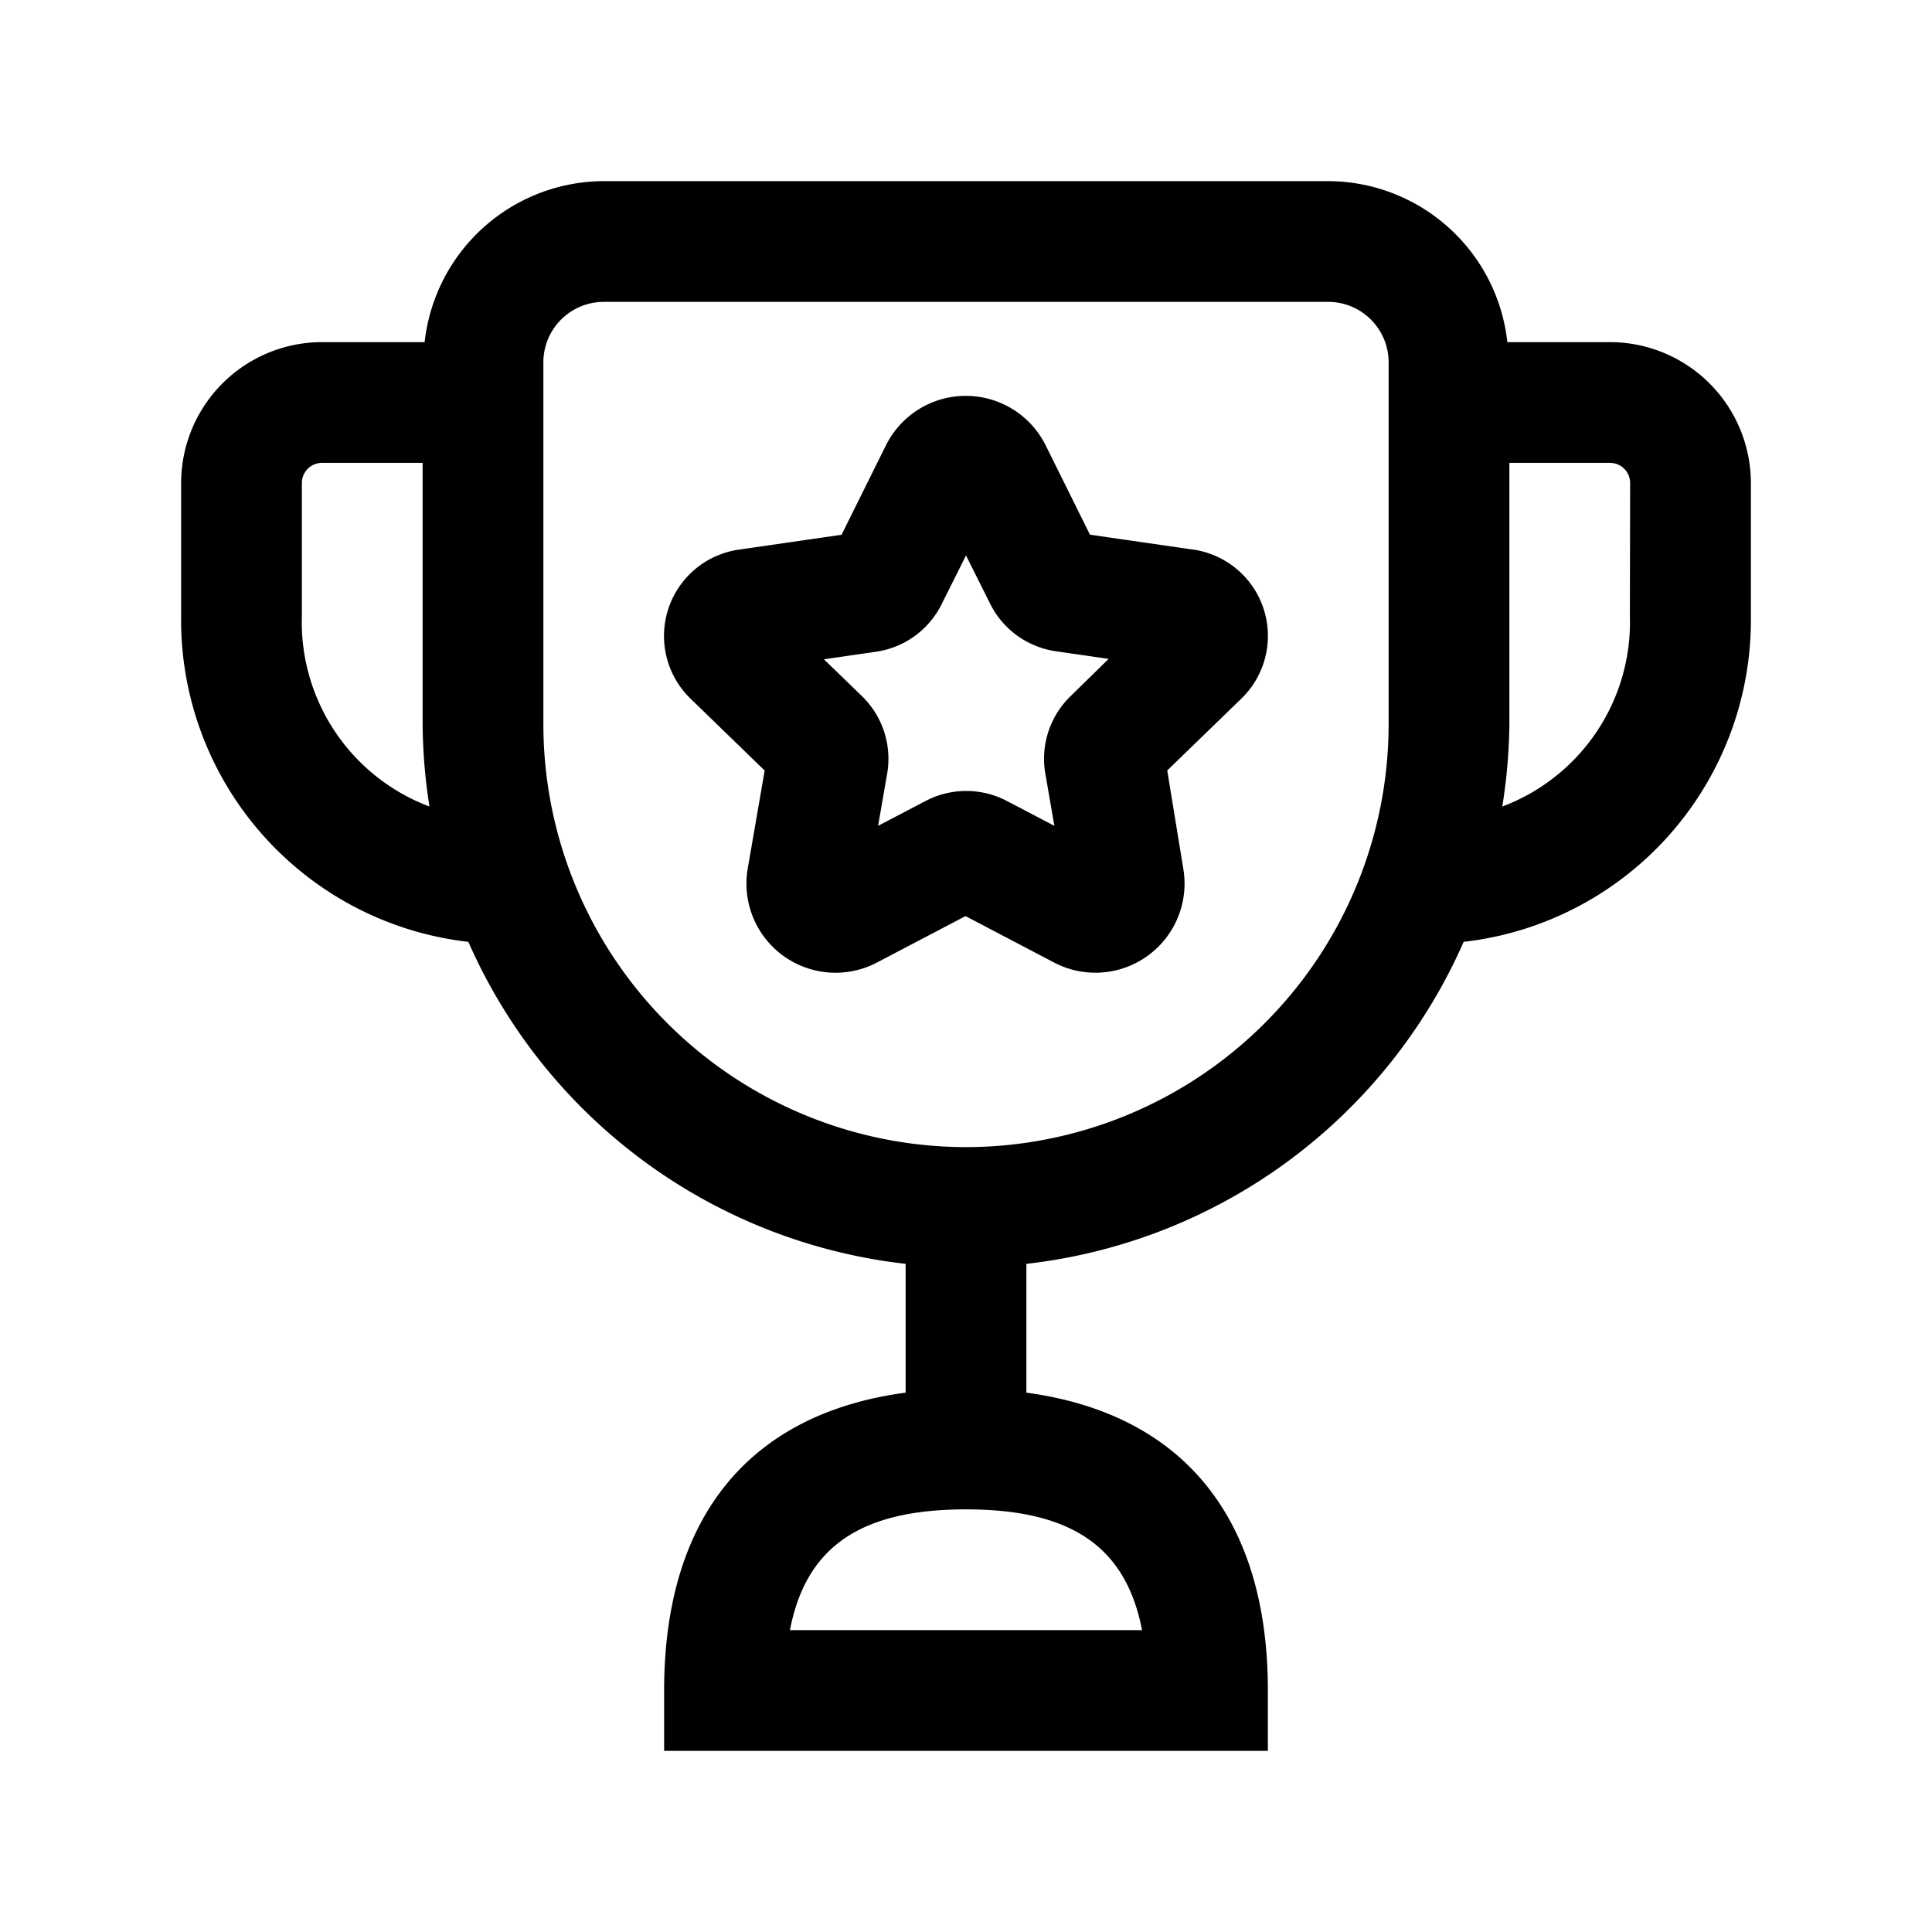 <svg id="Layer" xmlns="http://www.w3.org/2000/svg" viewBox="0 0 24 24"><path id="trophy-star" class="cls-1" d="M20,4.25H18.725a2.246,2.246,0,0,0-2.225-2h-9a2.246,2.246,0,0,0-2.225,2H4A1.752,1.752,0,0,0,2.25,6V7.65A4.024,4.024,0,0,0,5.818,11.7a6.765,6.765,0,0,0,5.432,4v1.6c-1.938.258-3,1.543-3,3.7v.75h7.5V21c0-2.153-1.062-3.438-3-3.7v-1.6a6.765,6.765,0,0,0,5.432-4A4.024,4.024,0,0,0,21.75,7.65V6A1.752,1.752,0,0,0,20,4.25ZM3.75,7.65V6A.25.25,0,0,1,4,5.75H5.25V9a6.844,6.844,0,0,0,.085,1.019A2.448,2.448,0,0,1,3.75,7.65Zm10.437,12.6H9.813c.2-1.043.887-1.5,2.187-1.5S13.985,19.207,14.187,20.25ZM12,14.25H12A5.256,5.256,0,0,1,6.75,9V4.5a.751.751,0,0,1,.75-.75h9a.751.751,0,0,1,.75.75V9A5.256,5.256,0,0,1,12,14.25Zm8.247-6.6a2.448,2.448,0,0,1-1.585,2.369A6.844,6.844,0,0,0,18.75,9V5.75H20a.25.25,0,0,1,.25.25Zm-5.429-.823-1.278-.185-.55-1.109a1.108,1.108,0,0,0-1.985,0l-.551,1.11-1.278.185a1.084,1.084,0,0,0-.6,1.849l.923.895-.21,1.215a1.107,1.107,0,0,0,1.605,1.17l1.1-.577,1.1.577a1.107,1.107,0,0,0,1.605-1.167L14.5,9.571l.923-.895a1.084,1.084,0,0,0-.6-1.849ZM11.648,6.2h0ZM13.3,8.647a1.083,1.083,0,0,0-.315.961l.113.651-.592-.31a1.087,1.087,0,0,0-1.006,0l-.592.31.113-.651a1.085,1.085,0,0,0-.314-.961l-.472-.457.655-.095A1.083,1.083,0,0,0,11.7,7.5l.3-.6.3.6a1.085,1.085,0,0,0,.816.59l.656.095Z"/></svg>